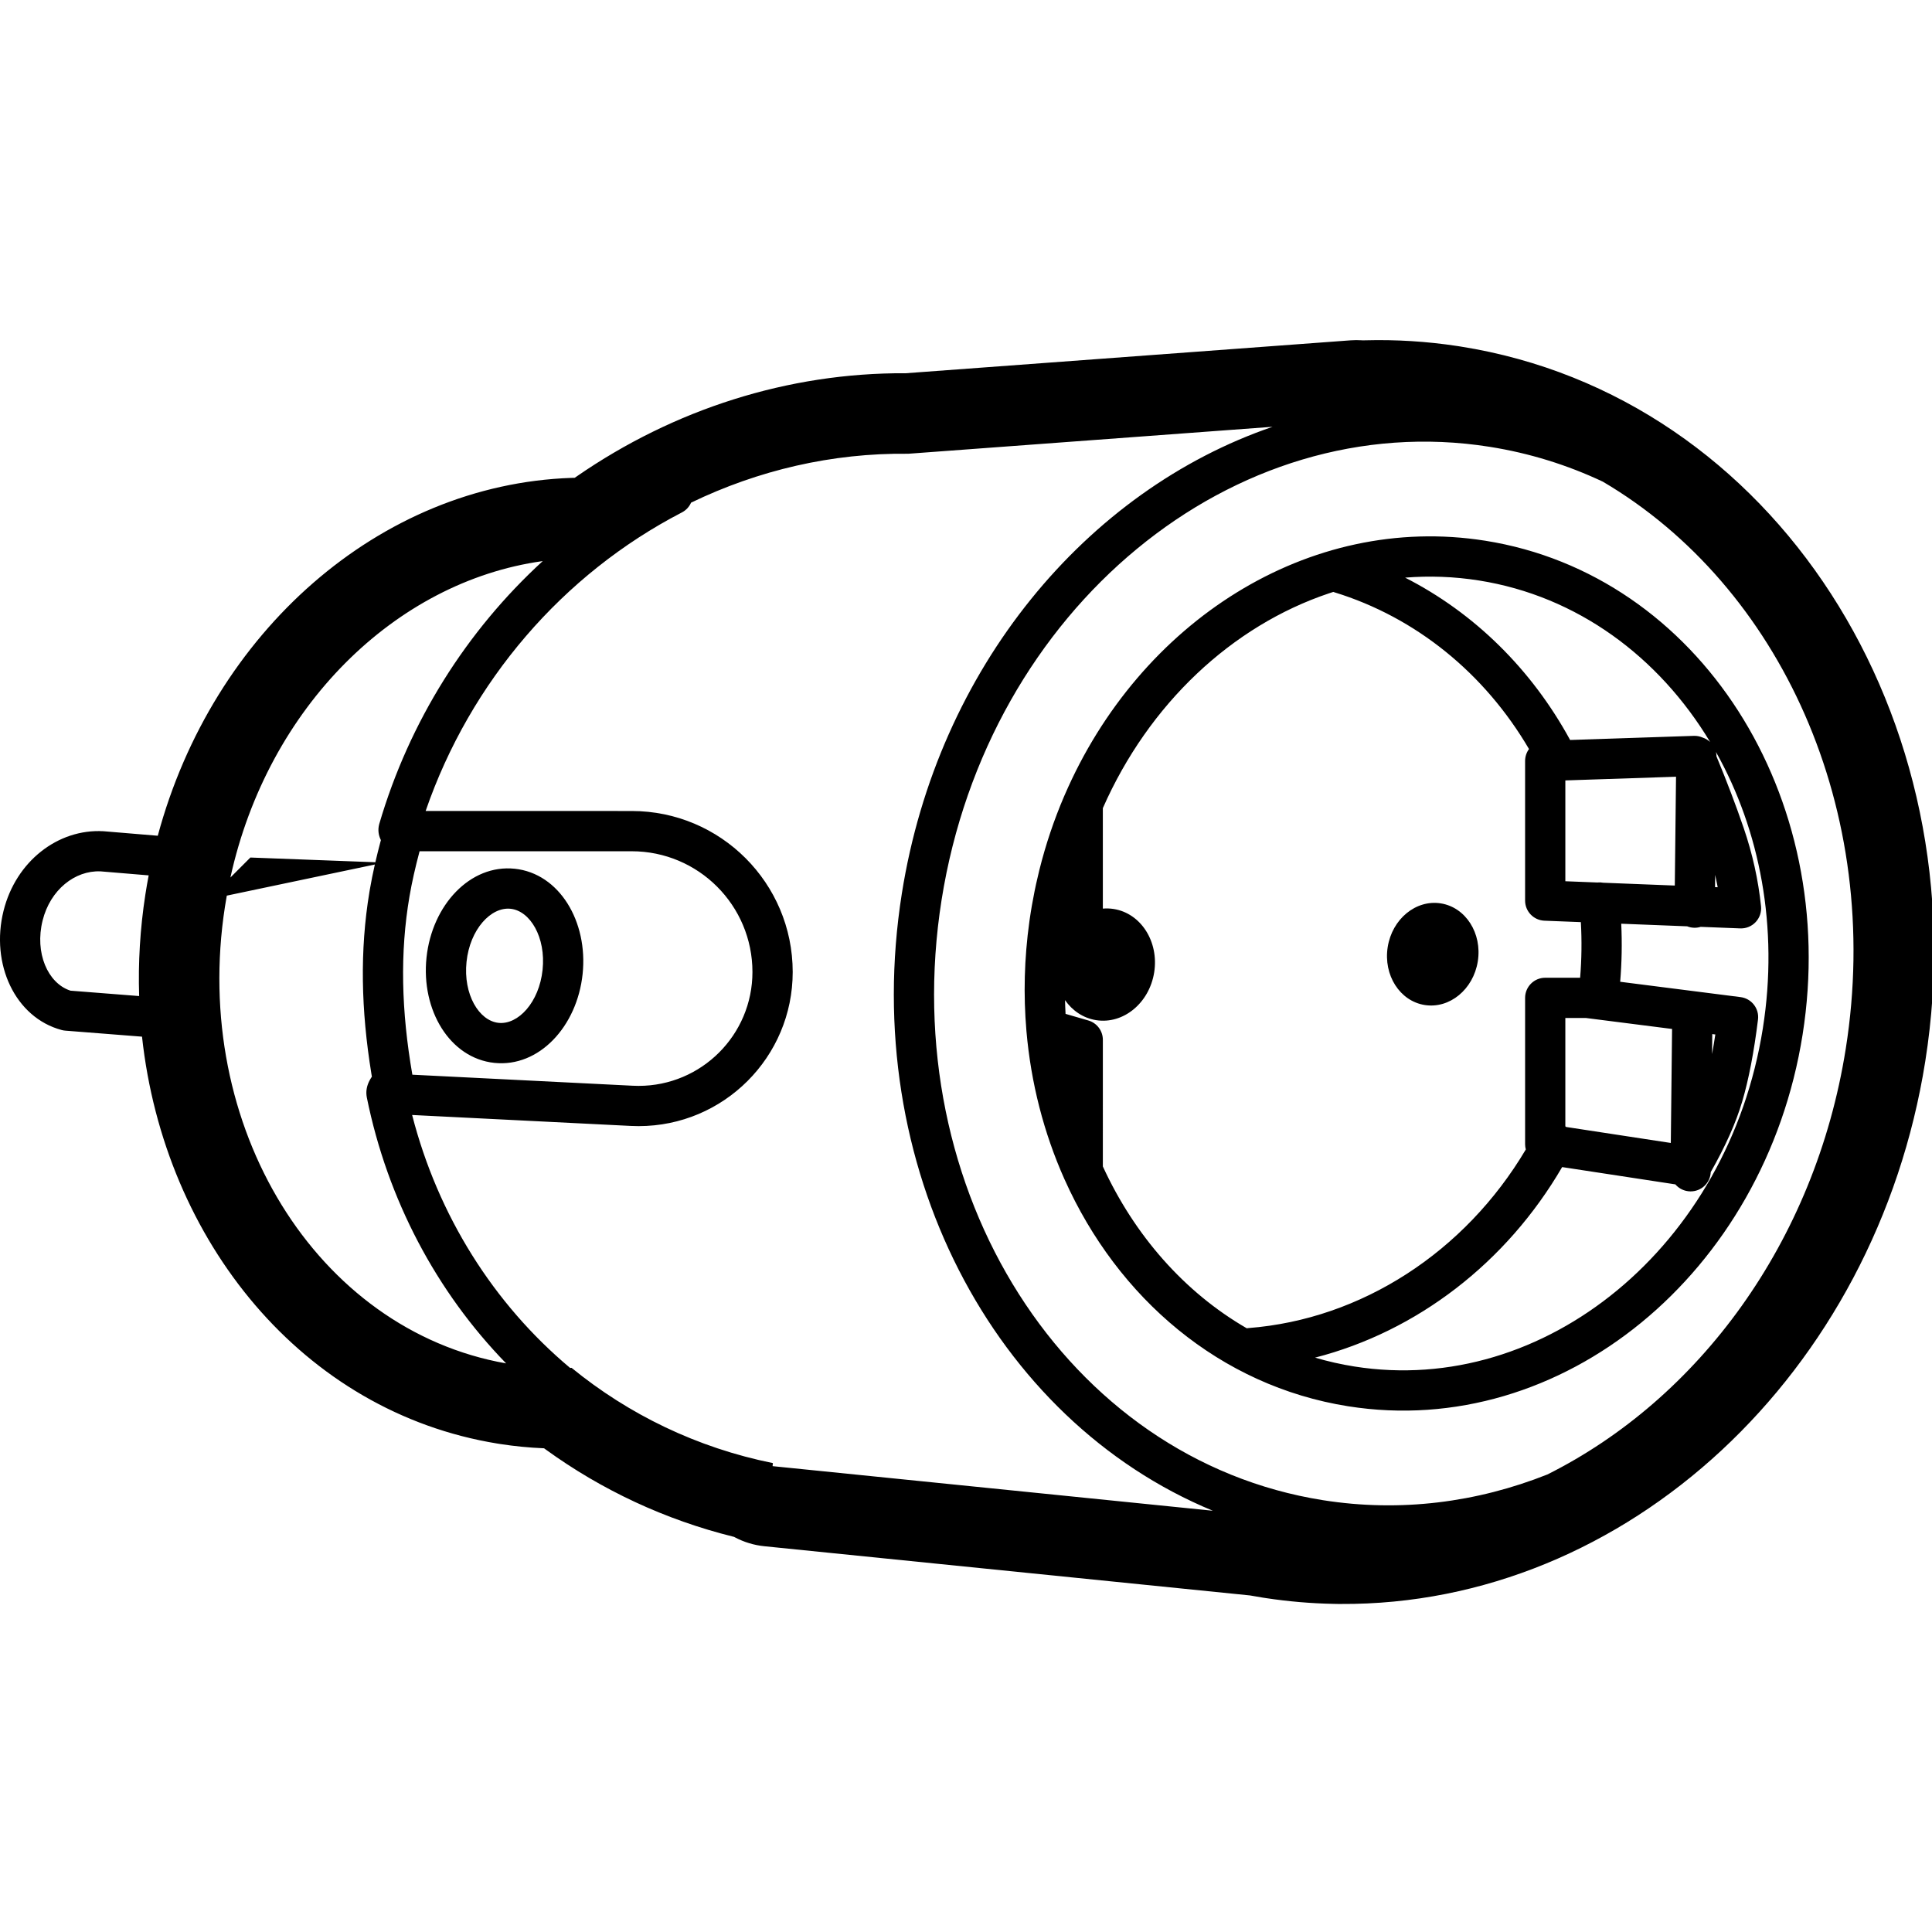 <svg height="960" viewBox="0 0 960 960" width="960" xmlns="http://www.w3.org/2000/svg"><path d="m676.598 169.079.664.049 1.153-.035c15.233-.408 30.508.534 45.714 2.842l1.629.253c155.847 24.672 257.942 184.494 230.897 355.168-24.567 155.034-148.472 270.49-290.474 269.64l-.498.007c-.666 0-1.335 0-2.008-.026l-.358-.016-.768-.013c-11.186-.224-22.374-1.177-33.522-2.864l-1.76-.272c-2.059-.326-4.113-.676-6.16-1.051l-241.251-24.442c-5.266-.533-10.189-2.066-14.602-4.39l-.49-.263-.314-.077c-33.866-8.401-65.383-23.127-93.276-43.338l-.842-.612-.404-.015c-7.112-.303-14.223-1.001-21.313-2.096l-1.418-.224c-96.646-15.658-165.567-100.502-176.631-202.195l-38.107-2.99c-.608-.048-1.211-.151-1.8-.308-23.167-6.192-35.483-32.83-28.896-59.245 6.138-24.619 27.093-40.806 49.597-39.541.09.005.181.011.271.019l26.768 2.232c27.259-101.237 110.197-174.512 205.521-177.82l1.654-.044 1.032-.717c48.313-33.384 105.076-51.542 163.268-51.238l.127.002 221.026-16.349c1.882-.139 3.741-.146 5.569-.03zm-44.262 42.992-181.029 13.398c-37.884-.462-74.637 8.23-107.924 24.303-.886 2.02-2.444 3.76-4.554 4.853-59.067 30.58-105.085 83.859-127.338 148.358l102.399.001c44.183 0 80 35.817 80 80 0 42.296-34.288 76.583-76.583 76.583-1.277 0-2.554-.032-3.829-.096l-108.694-5.441c12.828 49.929 40.46 93.833 78.494 125.681l.745-.027c28.276 23.093 62.172 39.674 100.017 47.322l-.15 1.517 218.763 22.163c-109.098-45.068-175.926-171.622-154.538-306.662 17.809-112.439 91.965-200.384 184.222-231.953zm-164.468 235.082c-22.931 144.781 62.205 278.119 189.439 298.271 38.524 6.102 76.585 1.142 111.567-12.759 74.904-37.457 132.988-115.098 148.275-211.57 18.778-118.503-32.644-229.929-120.715-281.758-17.549-8.273-36.376-14.172-56.228-17.316-127.234-20.152-249.407 80.352-272.338 225.133zm384.785-73.491c.164.708.258 1.442.268 2.194 5.223 12.641 9.732 24.516 13.528 35.631 4.368 12.788 7.235 25.727 8.594 38.804.629 6.057-4.255 11.265-10.34 11.026l-19.637-.771c-.978.306-2.02.466-3.1.454-1.278-.015-2.497-.268-3.615-.718l-32.77-1.29c.458 9.563.286 19.196-.523 28.847l59.823 7.621c5.465.696 9.337 5.681 8.661 11.148-2.009 16.229-4.614 29.791-7.85 40.737-3.134 10.6-8.352 22.269-15.635 35.061-.217 5.384-4.679 9.653-10.103 9.593-2.997-.033-5.672-1.382-7.481-3.491l-56.252-8.592c-27.707 47.583-72.186 81.686-122.775 94.685 6.353 1.871 12.88 3.35 19.563 4.408 94.716 15.001 185.818-59.943 202.94-168.044 7.944-50.157-1.465-98.447-23.294-137.303zm-666.398 55.909-73.562 15.462c-.33 1.843-.64 3.696-.928 5.559-16.913 109.23 45.53 210.274 139.728 226.87-34.594-35.561-58.897-81.29-69.201-132.041-.617-3.041-.047-5.746 1.189-8.23.349-.701.73-1.34 1.167-1.996.029-.044.057-.085.085-.126l.049-.072-.235-1.423c-5.171-31.742-5.779-61.365-.998-90.255l.225-1.333c.697-4.065 1.518-8.161 2.483-12.414zm476.261-135.45-2.192.715c-48.171 16.176-89.509 54.897-112.329 106.729l.004 49.916c1.772-.154 3.579-.097 5.397.191 13.523 2.142 22.526 16.243 20.11 31.496-2.416 15.253-15.336 25.882-28.859 23.74-6.406-1.015-11.798-4.713-15.442-9.947.05 2.285.14 4.561.265 6.827l11.317 3.283c4.273 1.24 7.213 5.154 7.213 9.604l-.003 62.914c15.72 34.236 40.514 62.515 71.509 80.426.28-.051.563-.085.848-.107 56.167-4.372 107.597-37.78 137.812-88.746-.233-.846-.356-1.734-.356-2.648v-72.68c0-5.523 4.477-10 10-10l17.345-0c.761-9.253.877-18.483.357-27.633l-18.096-.712c-5.366-.211-9.607-4.622-9.607-9.992v-69.382c0-2.214.721-4.264 1.943-5.924-22.016-37.574-56.174-65.435-96.666-77.876-.194-.059-.384-.124-.571-.194zm125.549 211.714h-10.255l-0 53.83c.133.104.263.211.39.32l52.017 7.946.626-56.647zm-474.176-82.851-105.403.001c-2.176 8.178-3.802 15.377-5.002 22.379-4.807 28.044-4.066 57.064 1.415 88.647l109.577 5.486c.942.047 1.886.071 2.829.071 31.25 0 56.583-25.333 56.583-56.583 0-33.137-26.863-60-60-60zm-58.107 8.689c22.132 2.326 36.463 26.186 33.717 52.311-2.746 26.125-21.724 46.484-43.856 44.158s-36.463-26.186-33.717-52.311 21.724-46.484 43.856-44.158zm595.035 82.156-.11 9.919c.569-3.055 1.11-6.268 1.62-9.638l.012-.087zm-619.001-35.907c-1.699 16.168 6.192 29.308 15.917 30.33 9.725 1.022 20.176-10.19 21.875-26.358 1.699-16.168-6.192-29.308-15.917-30.33-9.725-1.022-20.176 10.19-21.875 26.358zm484.11-29.038c12.363 1.958 20.595 14.851 18.387 28.797-2.209 13.946-14.022 23.664-26.385 21.705-12.363-1.958-20.595-14.851-18.387-28.797s14.022-23.664 26.385-21.705zm-694.756 8.52c-4.01 16.084 2.561 31.04 13.616 34.771l.264.085 34.097 2.674c-.536-16.55.452-33.441 3.087-50.462.494-3.19 1.042-6.359 1.643-9.505l-23.739-1.98-.281-.013c-12.589-.503-24.867 9.105-28.688 24.429zm831.093-22.677-.07 6.083 1.313.052-.156-.858c-.331-1.761-.693-3.52-1.087-5.277zm-19.454-48.778-54.999 1.838v50.097l15.873.625.074-.008c.989-.101 1.959-.053 2.888.124l35.555 1.399zm-563.132-107.146-.237.033c-73.051 10.258-136.302 72.419-154.953 157.198l9.926-9.931 62.098 2.343c.753-3.257 1.59-6.612 2.519-10.12l.234-.876-.098-.199c-1.075-2.268-1.494-4.84-.76-7.65l.098-.352c14.922-50.832 43.392-95.834 81.173-130.444zm428.589 8.217-.077.006c34.361 17.482 62.881 45.574 81.994 80.671l61.478-2.054c1.556-.052 3.064.259 4.425.869 1.387.462 2.638 1.22 3.679 2.197-25.455-42.304-66.017-72.532-114.898-80.274-12.313-1.95-24.565-2.38-36.601-1.415zm-185.55 163.053.087-.503c.393-2.259.817-4.508 1.272-6.747.015-.074.03-.148.045-.221.213-1.045.433-2.088.659-3.129.023-.106.046-.212.07-.318.485-2.218 1-4.425 1.545-6.621.02-.08.04-.161.06-.241 3.151-12.654 7.286-24.936 12.352-36.742.059-.138.12-.273.183-.406 37.158-86.126 121.263-140.361 209.007-126.464 106.191 16.819 176.475 126.897 157.704 245.414s-119.632 201.488-225.822 184.669c-63.714-10.091-114.503-53.756-140.884-112.673l-.127-.274c-10.202-22.862-16.607-47.733-18.838-73.504-.011-.122-.019-.243-.025-.364-1.498-17.568-1.067-35.683 1.49-54.026l.044-.315.004-.028.002-.014.011-.076.002-.014.003-.022.004-.03.005-.036.011-.076.005-.033.001-.009.005-.034.151-1.047c.139-.946.283-1.892.433-2.838l.002-.019.003-.021.007-.039.004-.026.023-.14.003-.018.454-2.741-.014.081.023-.136.014-.084.005-.027.001-.007z"/></svg>
